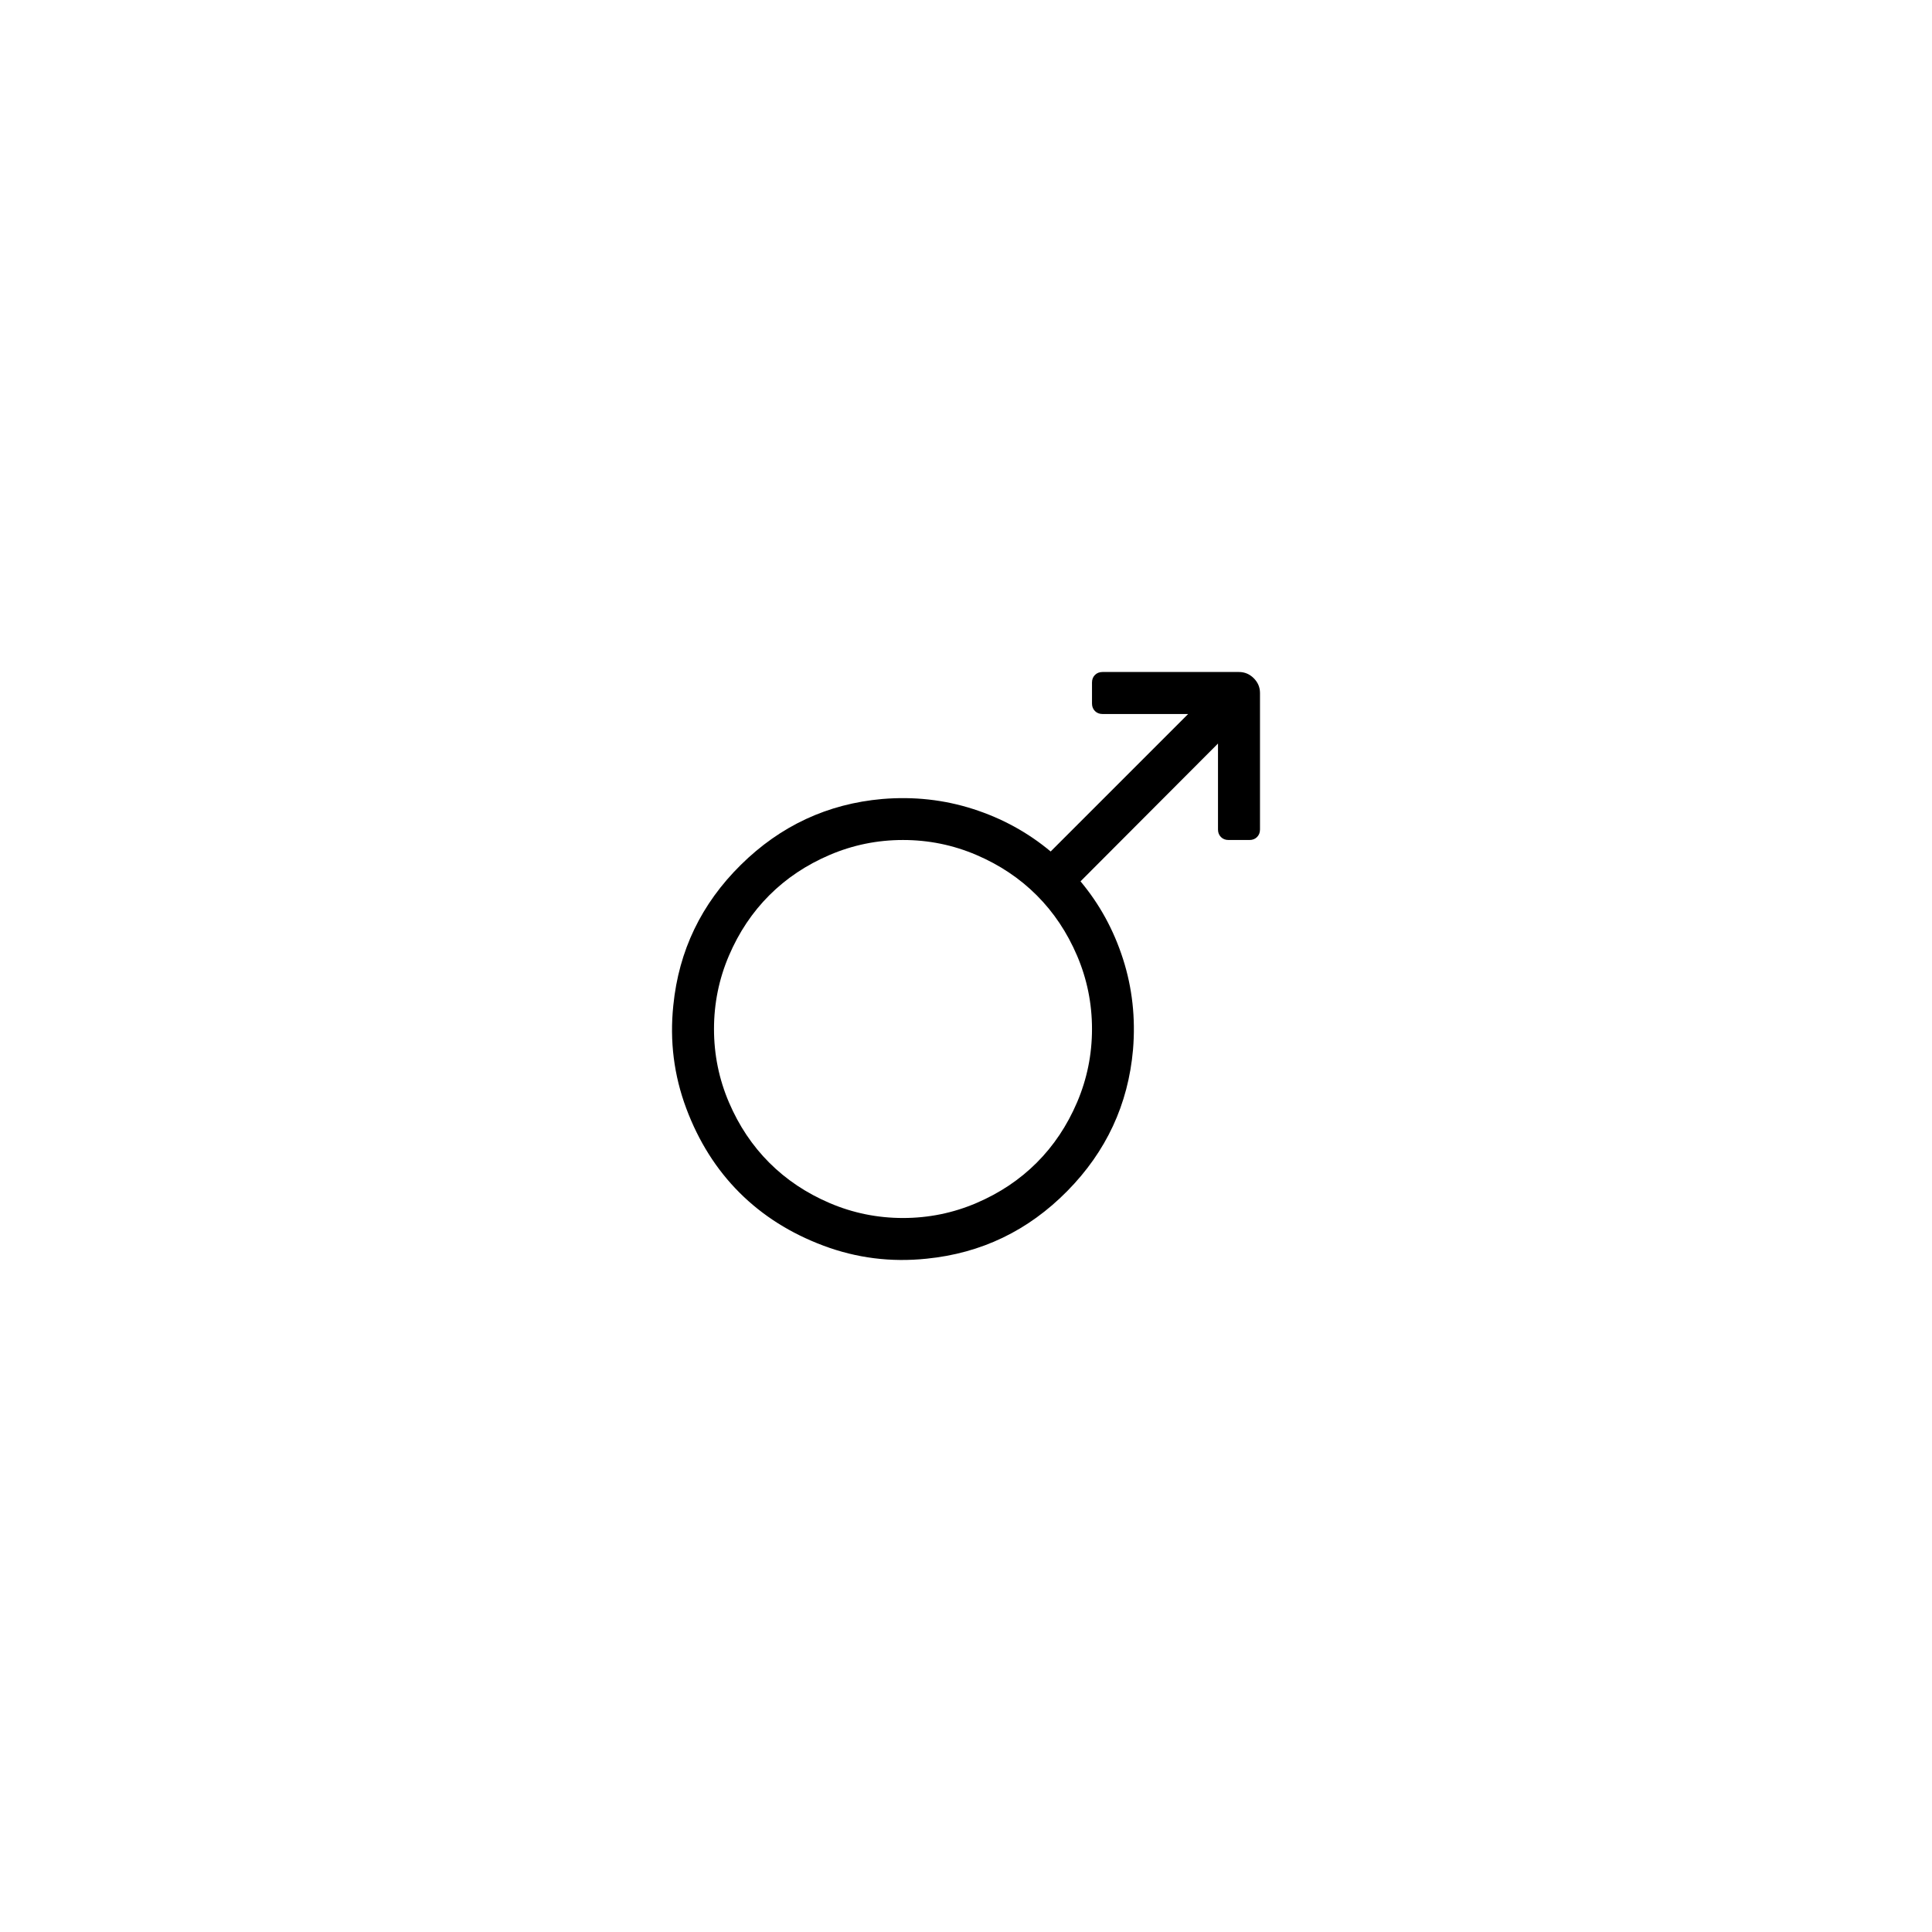 <svg width="5888" height="5888" viewBox="0 0 5888 5888" xmlns="http://www.w3.org/2000/svg"><path d="M3328 2080q0-14 9-23t23-9h416q26 0 45 19t19 45v416q0 14-9 23t-23 9h-64q-14 0-23-9t-9-23v-262l-419 420q87 104 129.5 236.5t30.5 276.5q-22 250-200.5 431t-428.5 206q-163 17-314-39.5t-256.5-162-162-256.5-39.5-314q25-250 206-428.5t431-200.5q144-12 276.5 30.5t236.5 129.5l419-419h-261q-14 0-23-9t-9-23v-64zm-576 1632q117 0 223.5-45.5t184-123 123-184 45.5-223.5-45.5-223.5-123-184-184-123-223.5-45.5-223.5 45.5-184 123-123 184-45.5 223.5 45.5 223.5 123 184 184 123 223.5 45.5z"/></svg>